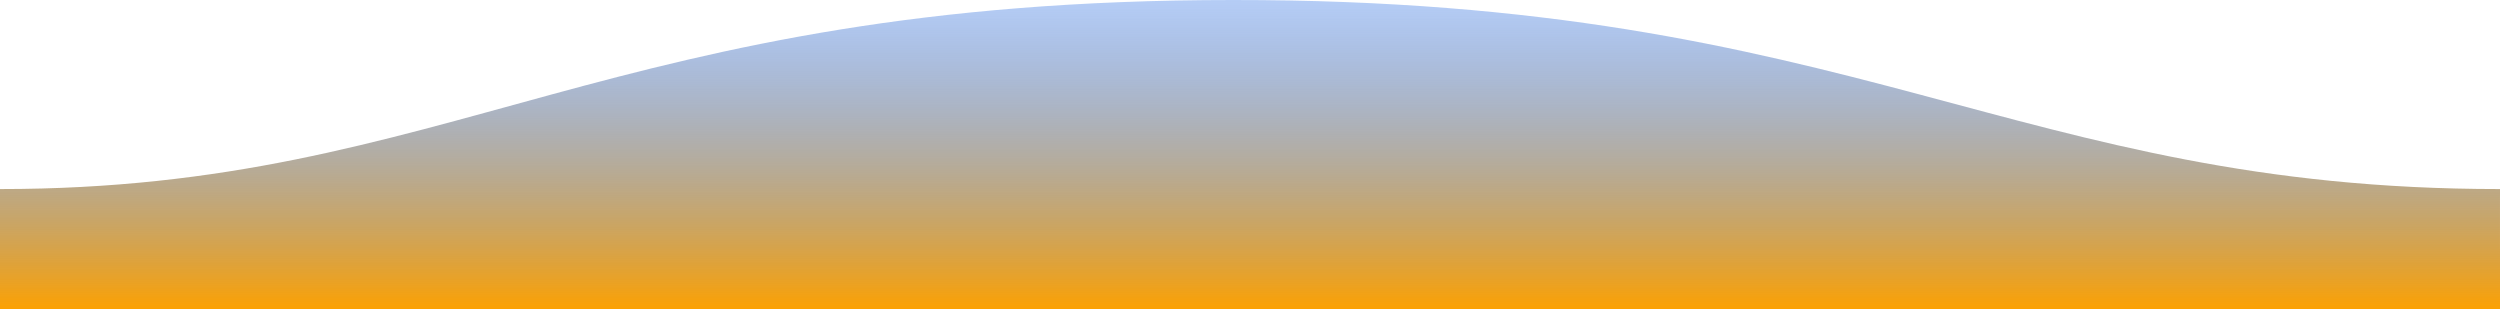 <svg xmlns="http://www.w3.org/2000/svg" width="1600px" height="198px" transform="rotate(0) scale(1, 1)">
  <defs>
    <linearGradient id="a" x1="50%" x2="50%" y1="-10.959%" y2="100%">
      <stop stop-color="#035efc" stop-opacity=".25" offset="0%" data-originalstopcolor="#035efc"/>
      <stop stop-color="#fca103" offset="100%" data-originalstopcolor="#fca103"/>
    </linearGradient>
  </defs>
  <path fill="url(#a)" fill-rule="evenodd" d="M.005 121C311 121 409.898-.25 811 0c400 0 500 121 789 121v77H0s.005-48 .005-77z" transform="matrix(-1 0 0 1 1600 0)"/>
</svg>